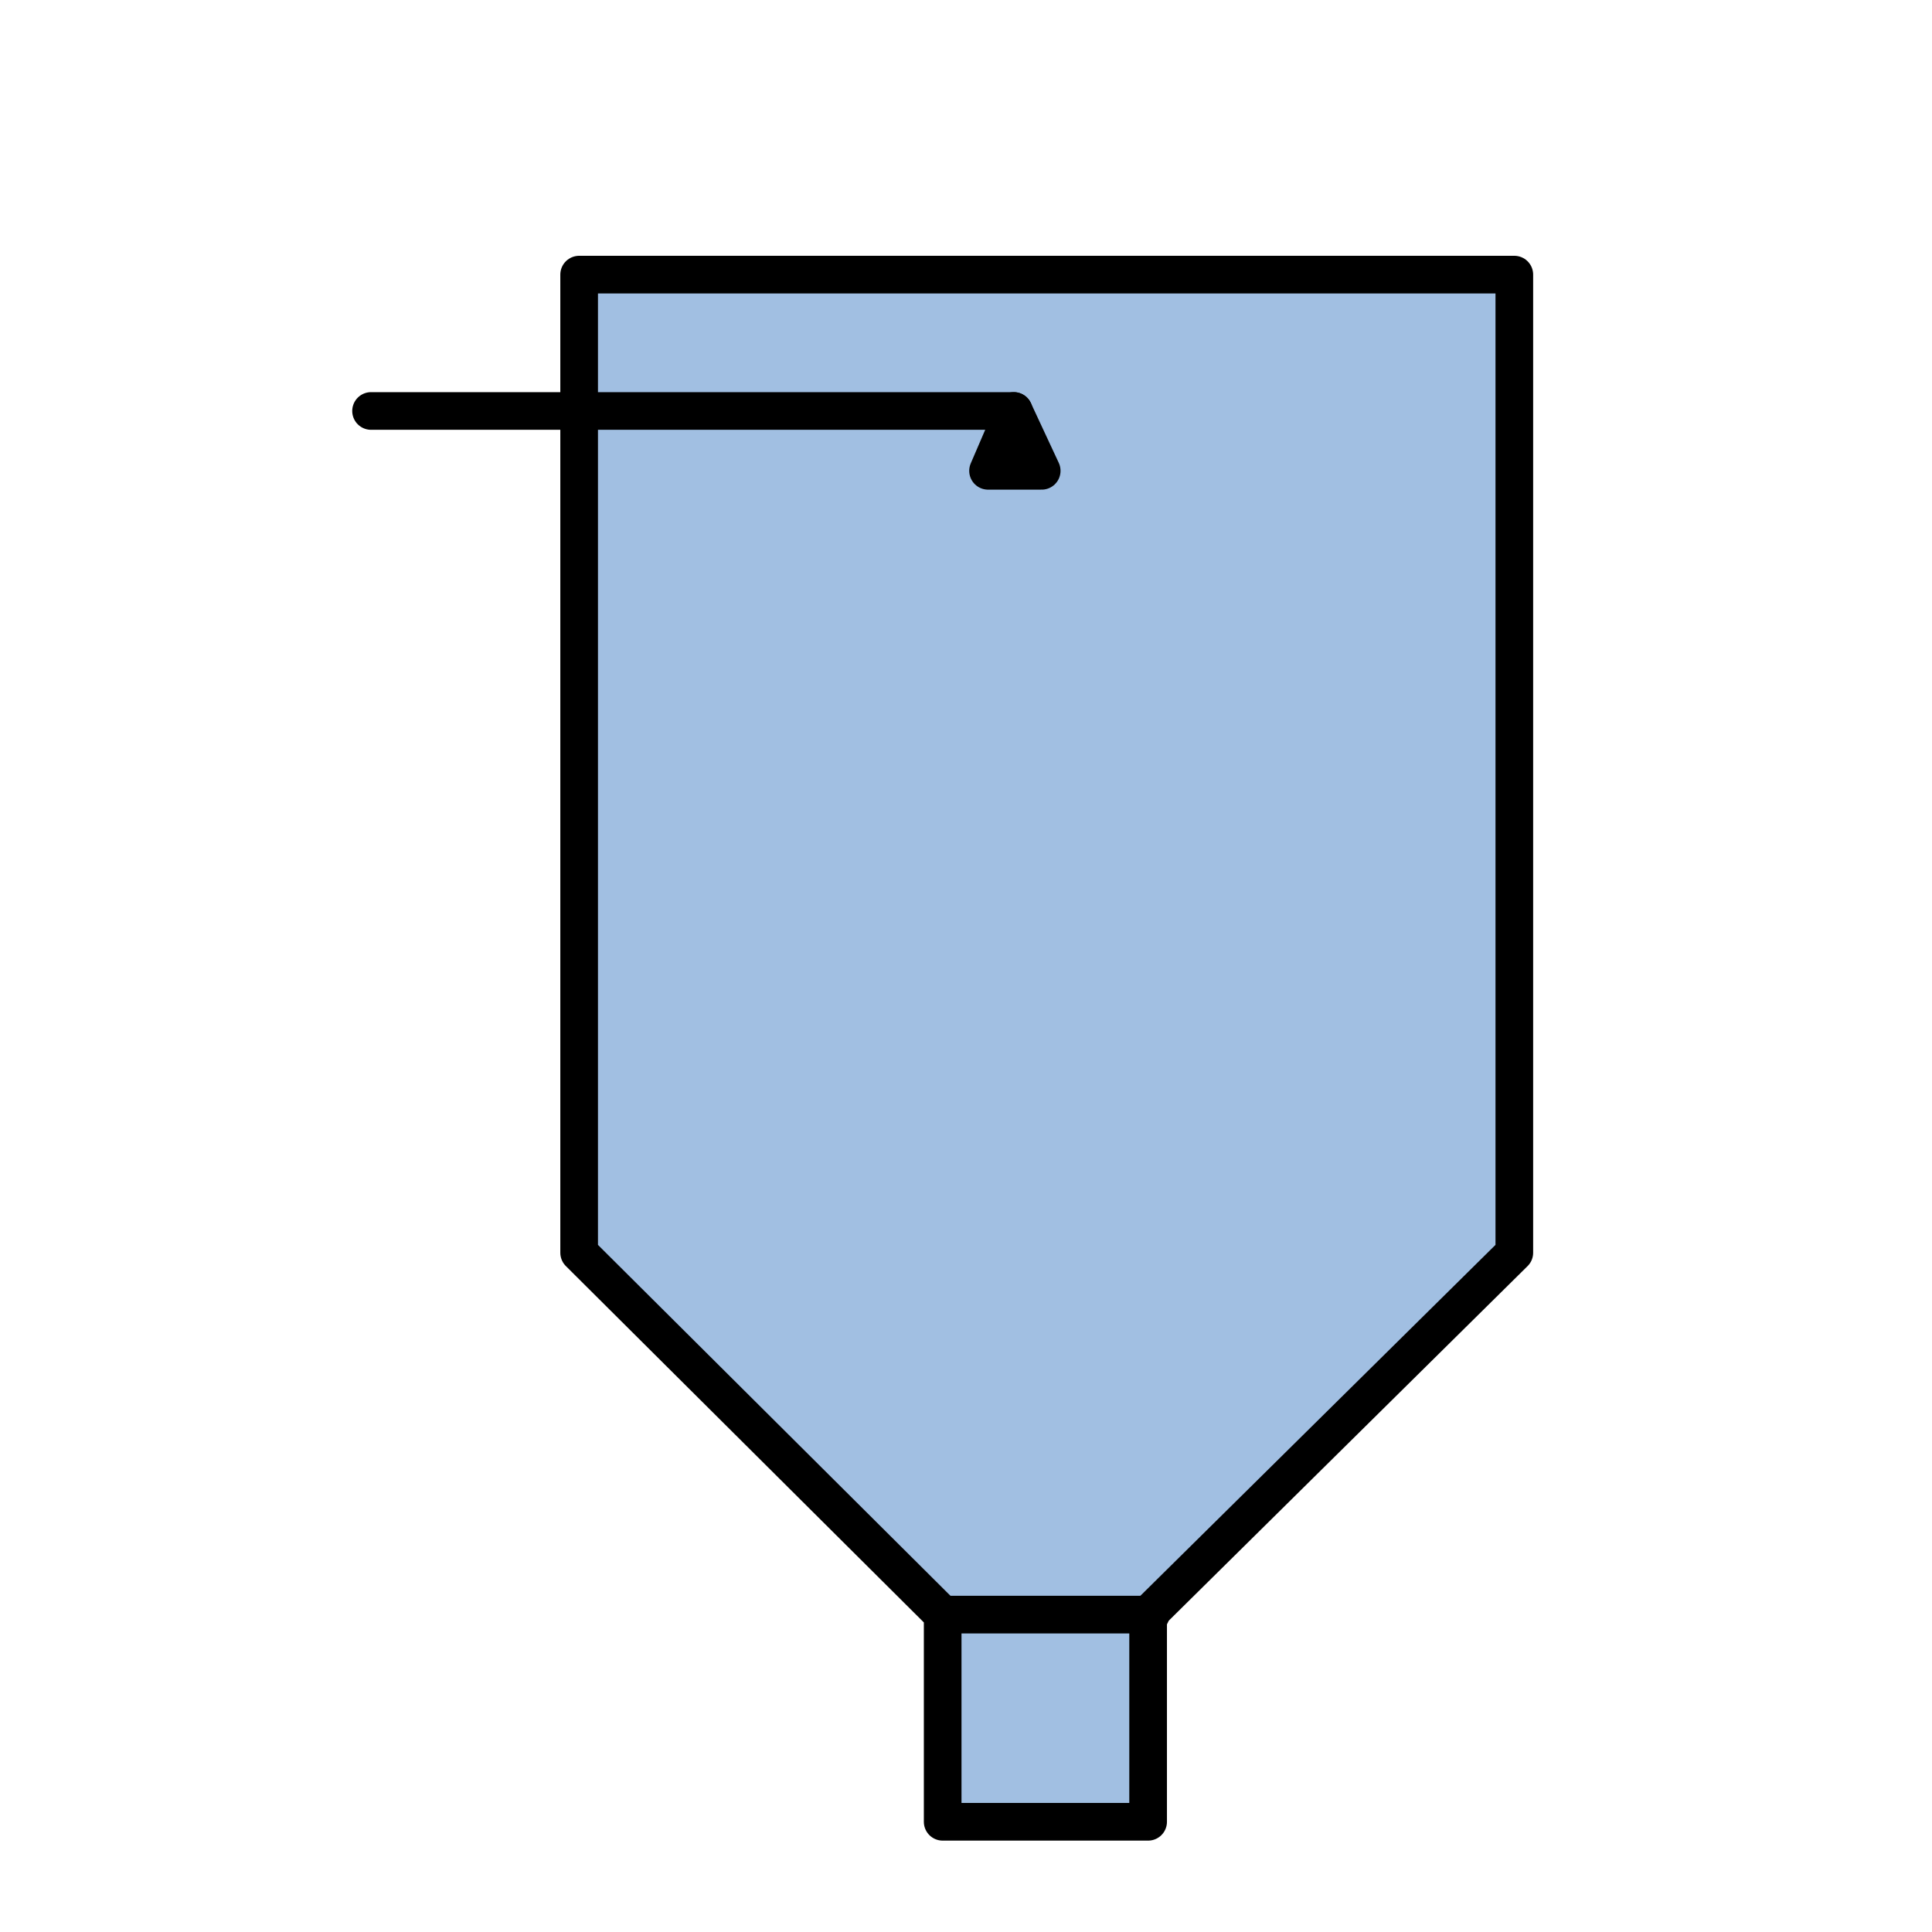 <?xml version="1.0" encoding="utf-8"?>
<!-- Generator: Adobe Illustrator 13.0.0, SVG Export Plug-In . SVG Version: 6.00 Build 14948)  -->
<!DOCTYPE svg PUBLIC "-//W3C//DTD SVG 1.1//EN" "http://www.w3.org/Graphics/SVG/1.1/DTD/svg11.dtd">
<svg version="1.1" id="_x30_" xmlns="http://www.w3.org/2000/svg" preserveAspectRatio="none"   xmlns:agg="http://www.example.com" x="0px" y="0px"
	   viewBox="0 0 51.307 51.307" enable-background="new 0 0 51.307 51.307" xml:space="preserve">

<agg:params>
        <agg:param name="color" description="Color" type="C" cssAttributes="fill" classes="color"/>
        <agg:param name="strokeColor" description="Stroke Color" type="C" cssAttributes="stroke" classes="color,stroked"/>
</agg:params>

<style type="text/css" >
   <![CDATA[

	.color,.stroked{
		stroke-width:1;
		stroke-linecap:round;
		stroke-linejoin:round;
		stroke: #000000;
	}
	
	.color {
		fill:   #A1BFE2;

	}
	
	.stroked {
		fill:none;
	}

      ]]>
</style>
	
<polygon class="color" points="40.215,7.293 40.215,33.268 30.49,42.878 30.49,48.38 25.034,48.38 25.034,42.878 15.38,33.268 15.38,7.293 40.215,7.293"/>
	
<line class="stroked" x1="26.923" y1="10.914" x2="9.854" y2="10.914"/>
	<line class="stroked" x1="25.034" y1="42.878" x2="30.561" y2="42.878"/>
<polygon class="stroked" points="27.664,12.503 26.923,10.914 26.239,12.503 	"/>

</svg>
